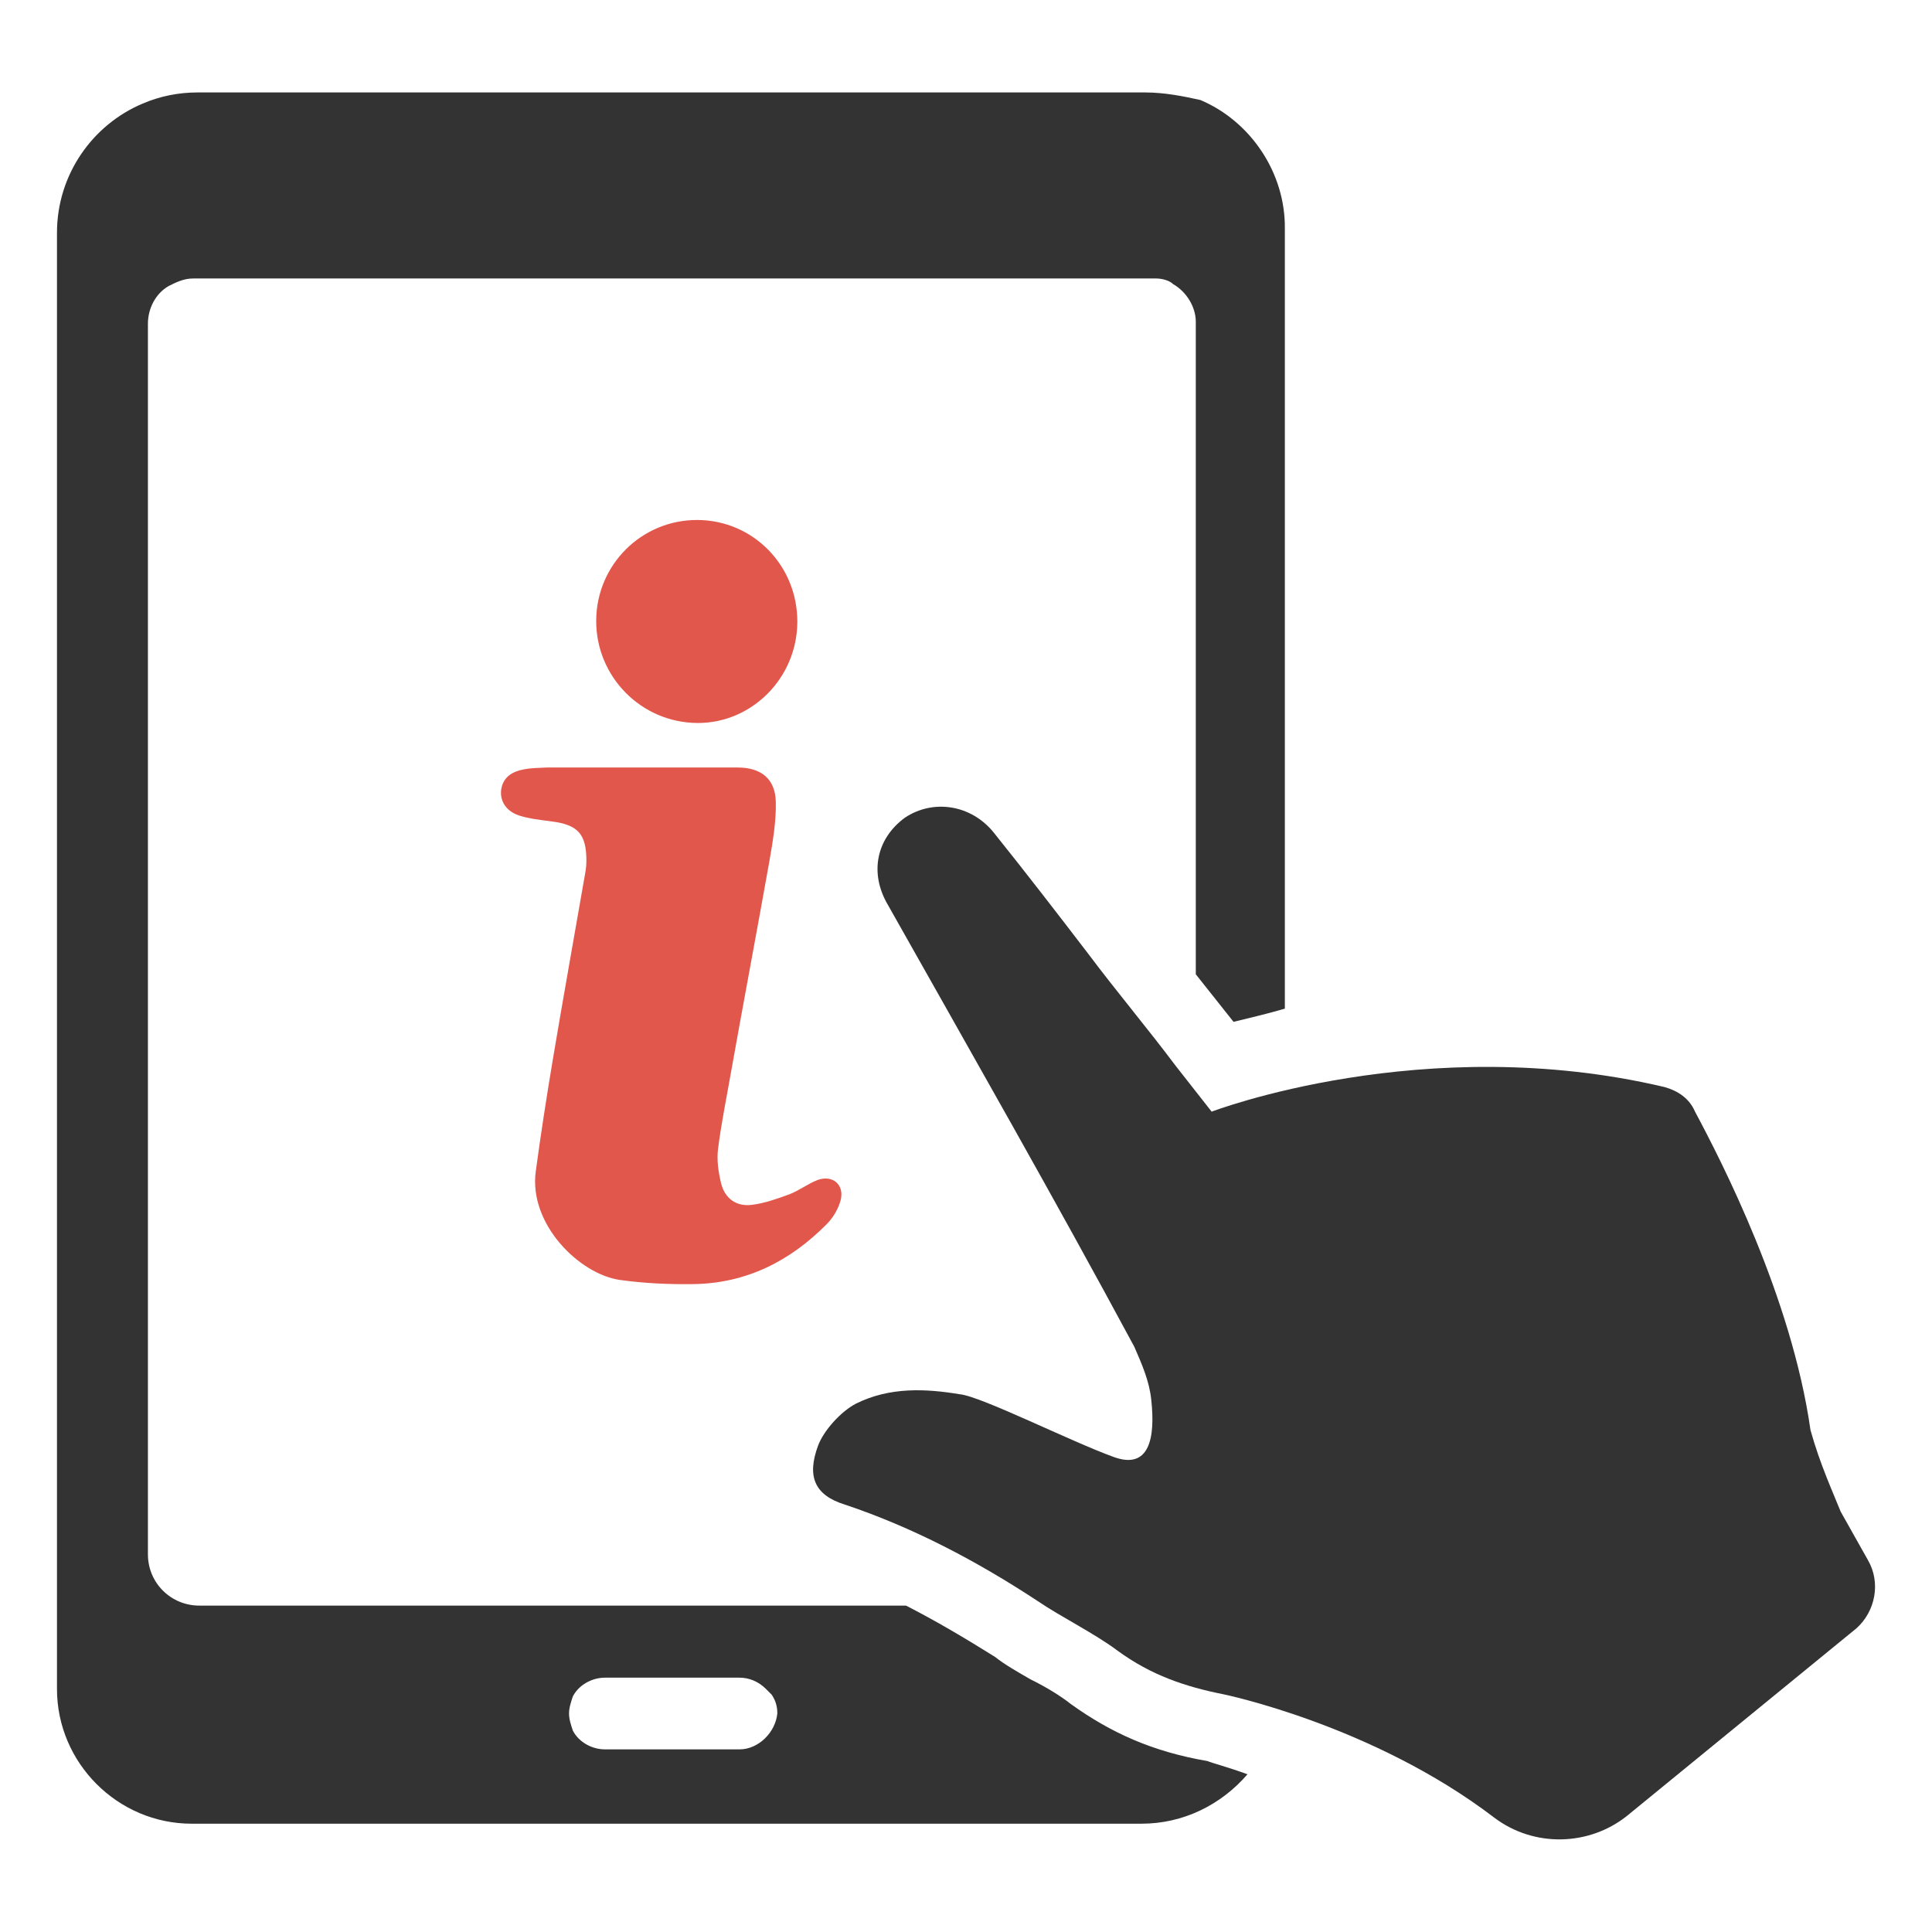 <?xml version="1.0" encoding="utf-8"?>
<!-- Generator: Adobe Illustrator 18.0.0, SVG Export Plug-In . SVG Version: 6.00 Build 0)  -->
<!DOCTYPE svg PUBLIC "-//W3C//DTD SVG 1.1//EN" "http://www.w3.org/Graphics/SVG/1.1/DTD/svg11.dtd">
<svg version="1.1" id="Layer_1" xmlns="http://www.w3.org/2000/svg" xmlns:xlink="http://www.w3.org/1999/xlink" x="0px" y="0px"
	 viewBox="0 0 512 512" enable-background="new 0 0 512 512" xml:space="preserve">
<g>
	<g>
		<path fill="#E2574C" d="M184.9,137.8c14.7,0.1,26.5,12.1,26.4,27.1c-0.1,14.8-12.1,26.8-26.5,26.7c-14.9-0.1-26.9-12.3-26.8-27.2
			C158.1,149.6,170.1,137.7,184.9,137.8z"/>
		<path fill="#E2574C" d="M222.8,318c-0.6,2.3-2,4.7-3.7,6.4c-9.7,9.8-21.3,15.7-35.3,15.9c-6.5,0.1-13.1-0.2-19.5-1.1
			c-10.7-1.5-24.3-14.8-22.3-28.9c1.3-9.6,2.8-19.3,4.4-28.9c2.8-16.7,5.8-33.4,8.7-50.1c0.2-1.1,0.3-2.1,0.3-3.2
			c0-7-2.2-9.5-9.1-10.4c-3-0.4-6-0.7-8.8-1.6c-3.5-1.2-5-3.9-4.7-6.7c0.4-2.9,2.2-4.8,6-5.5c2-0.4,4.1-0.4,6.1-0.5
			c8.2,0,16.4,0,24.6,0c8.7,0,17.4,0,26,0c6.2,0,10,3,10.1,9.2c0.1,5.2-0.8,10.4-1.7,15.6c-3.4,19.1-7,38.1-10.4,57.2
			c-1.1,6.3-2.4,12.6-3.2,19c-0.4,3,0.1,6.3,0.8,9.2c1,4,4,6.2,8.1,5.7c3.4-0.4,6.7-1.6,10-2.8c2.6-1,4.9-2.8,7.5-3.8
			C220.6,311.3,223.8,313.9,222.8,318z"/>
	</g>
	<path fill="#333333" d="M318.1,26.5c-4.5-1-9.5-2-14.6-2H177.9H52.3c-5,0-10,1-14.6,3C24.7,33,15.1,46.1,15.1,61.7v56.8v280.4v30.6
		v17.1v1c0,19.6,16.1,35.7,35.7,35.7h81.4h44.7h60.8h64.8c11.1,0,21.1-5,28.1-13.1c-5.5-2-9.5-3-10.6-3.5
		c-14.6-2.5-25.6-7.5-36.2-15.1c-2.5-2-6.5-4.5-10.6-6.5c-3.5-2-7-4-9.5-6c-8-5-15.6-9.5-23.6-13.6H133.7h-0.5H52.8
		c-7.5,0-13.6-6-13.6-13.6v-2.5c0-3.5,0-7,0-11.1c0-78.9,0-280.4,0-280.4V85.8c0-4,2-8,5.5-10c2-1,4-2,6.5-2h254.2c0.5,0,1,0,1,0
		c1.5,0,3.5,0.5,4.5,1.5c3.5,2,6,6,6,10v32.2v140.7l10,12.6c4-1,8.5-2,13.6-3.5V117.5V60.7C340.7,45.6,331.2,32,318.1,26.5z
		 M151.8,449.6c1.5-3,5-5,8.5-5H196c2.5,0,5,1,7,3c0.5,0.5,1,1,1.5,1.5c1,1.5,1.5,3,1.5,5c-0.5,5-5,9.5-10,9.5h-35.7
		c-3.5,0-7-2-8.5-5c-0.5-1.5-1-3-1-4.5C150.8,452.6,151.3,451.1,151.8,449.6z"/>
	<path fill="#333333" d="M495,413.4c3.5,6,2,13.6-3,18.1l-60.8,49.7c-10,8-24.6,8.5-35.2,0.5c-32.2-24.6-71.8-32.7-71.8-32.7l0,0
		c-10-2-19.1-5-28.1-11.6c-6-4.5-15.1-9-21.1-13.1c-16.1-10.6-33.2-19.6-51.2-25.6c-8-2.5-10-7.5-7-15.6c1.5-4,6-9,10-11.1
		c9-4.5,18.6-4,27.6-2.5c5.5,0.5,29.6,12.6,40.7,16.6c9.5,3.5,11.1-5,10-15.1c-0.5-5-2.5-9.5-4.5-14.1
		c-21.1-39.2-43.2-77.9-65.3-117.1c-5-8.5-3-17.6,4.5-23.1c7.5-5,17.6-3.5,23.6,4c8.5,10.6,16.6,21.1,25.1,32.2
		c7.5,10,15.6,19.6,23.1,29.6l9.5,12.1c0,0,56.3-21.6,120.1-6.5c3.5,1,6.5,3,8,6.5c7,13.1,25.6,49.2,30.6,84.4c2.5,9,6,16.6,8,21.6
		L495,413.4z"/>
</g>
</svg>
